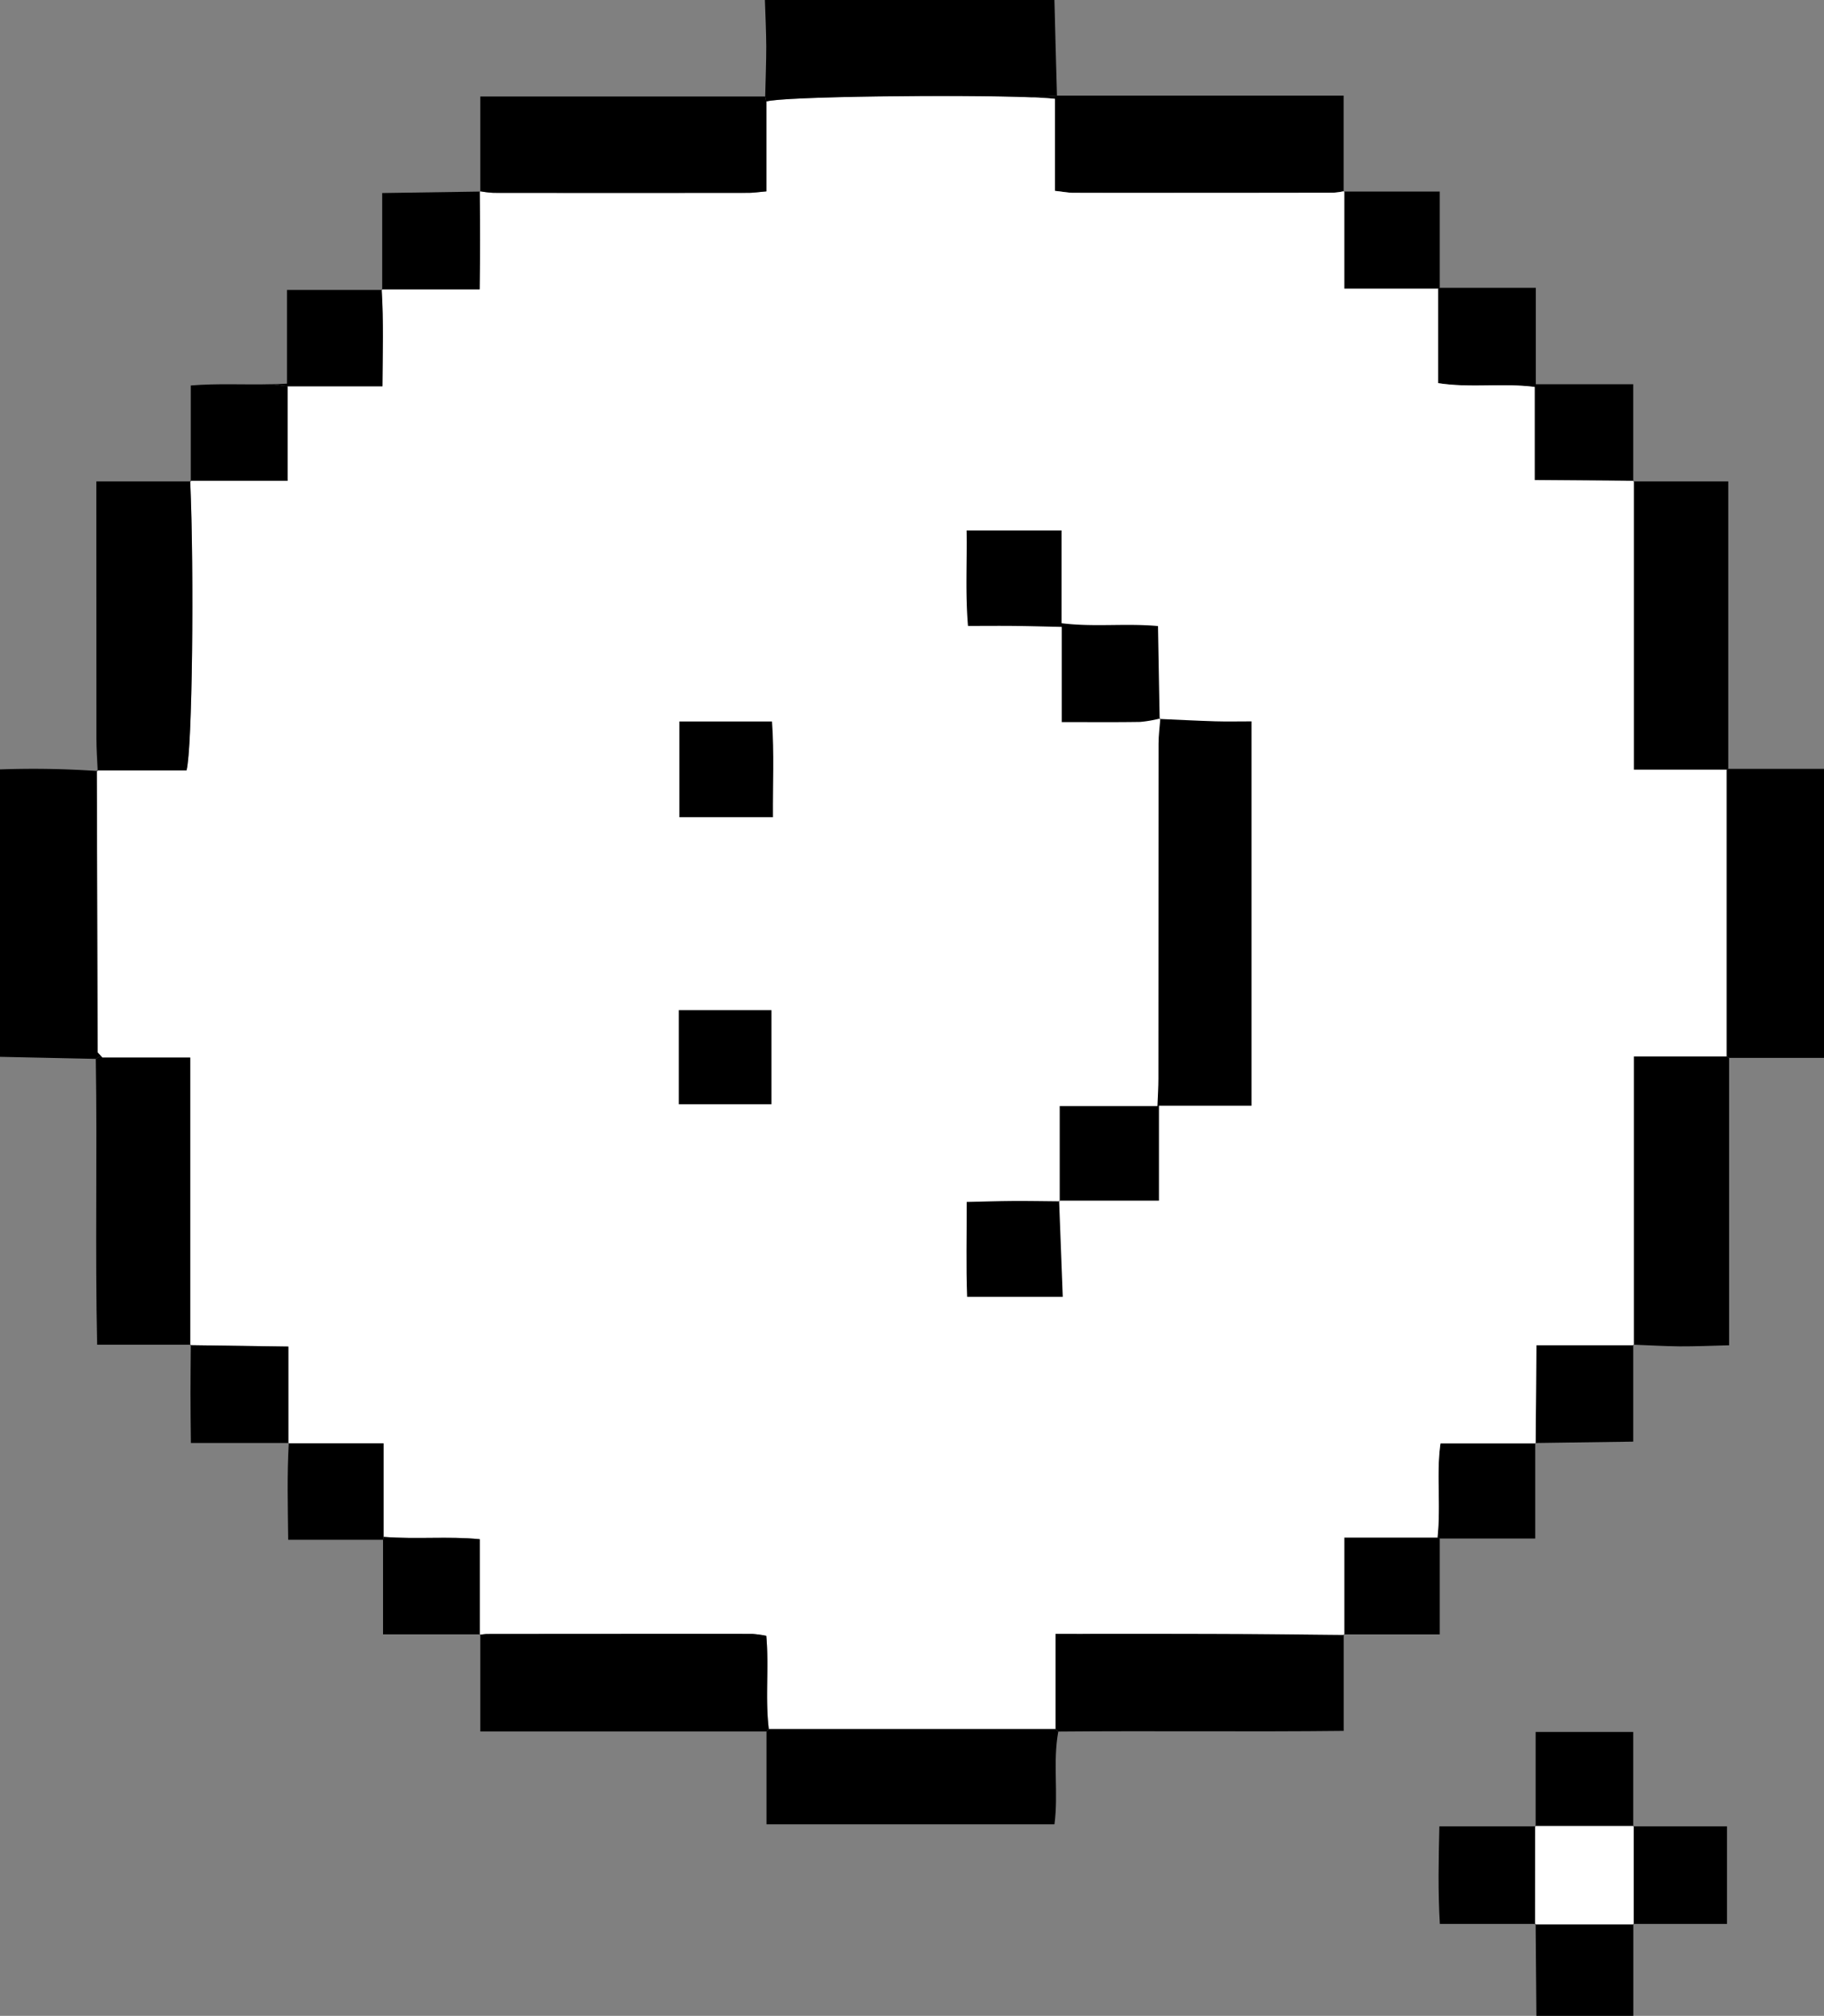 <svg xmlns="http://www.w3.org/2000/svg" width="187.48" height="207.19" viewBox="0 0 187.48 207.19">
  <rect x="0" y="0" width="187.48" height="207.19" fill="#808080" stroke="none"/>
  <g id="Group_107" data-name="Group 107" transform="translate(-312.315 -48.321)">
    <g id="Group_15" data-name="Group 15">
      <g id="Group_14" data-name="Group 14">
        <g id="Group_13" data-name="Group 13">
          <path id="Path_152" data-name="Path 152" d="M480.245,236.031V246.06h-.051v.061H470.155v-.061h-.06c0-3.339.009-6.689.009-10.029h.051v-.051h10.03v.051Z" fill="#fff"/>
          <path id="Path_153" data-name="Path 153" d="M499.8,127.341v29.71h-9.75l-.271-.15v-29.47l.181-.09Z"/>
          <path id="Path_154" data-name="Path 154" d="M489.955,97.8v29.54l-.181.09h-9.529V97.8Z"/>
          <path id="Path_155" data-name="Path 155" d="M489.825,236.031V246.06h-9.58V236.031Z"/>
          <path id="Path_156" data-name="Path 156" d="M480.245,186.531V156.9h9.529l.271.15v29.54c-1.82.04-3.46.12-5.09.11C483.385,186.681,481.814,186.591,480.245,186.531Z"/>
          <path id="Path_157" data-name="Path 157" d="M480.245,246.06v.061l-.051-.061Z"/>
          <path id="Path_158" data-name="Path 158" d="M480.245,236.031h-.06l.06-.051Z"/>
          <path id="Path_159" data-name="Path 159" d="M480.245,186.531v.05l-.06-.05Z"/>
          <path id="Path_160" data-name="Path 160" d="M480.245,97.741v.06h-.06Z"/>
          <path id="Path_161" data-name="Path 161" d="M480.245,97.741l-.06.06v-.06Z"/>
          <path id="Path_162" data-name="Path 162" d="M480.194,246.06l.051.061h-.051Z"/>
          <path id="Path_163" data-name="Path 163" d="M480.245,186.581h-.06v-.05Z"/>
          <path id="Path_164" data-name="Path 164" d="M480.245,235.98l-.06.051v-.051Z"/>
          <path id="Path_165" data-name="Path 165" d="M480.194,246.121v9.39h-9.96q-.044-4.68-.079-9.39Z"/>
          <path id="Path_166" data-name="Path 166" d="M480.185,226.331v9.649h-10.03v-9.649Z"/>
          <path id="Path_167" data-name="Path 167" d="M480.185,186.581v9.91c-3.47.05-6.741.09-10.03.14.03-3.27.05-6.54.079-10.05Z"/>
          <path id="Path_168" data-name="Path 168" d="M470.175,87.81h10.01v9.931c-3.3-.03-6.59-.05-10.13-.08v-9.57c-3.39-.42-6.59.13-9.92-.39v-9.71l.16-.09h9.88Z"/>
          <path id="Path_169" data-name="Path 169" d="M470.155,196.631v.04l-.04-.04Z"/>
          <path id="Path_170" data-name="Path 170" d="M470.155,246.06v.061h-.06Z"/>
          <path id="Path_171" data-name="Path 171" d="M470.155,246.06l-.06.061v-.061Z"/>
          <path id="Path_172" data-name="Path 172" d="M470.155,196.671h-.04v-.04Z"/>
          <path id="Path_173" data-name="Path 173" d="M470.155,235.98v.051l-.051-.051Z"/>
          <path id="Path_174" data-name="Path 174" d="M470.155,236.031H470.1v-.051Z"/>
          <path id="Path_175" data-name="Path 175" d="M470.115,196.671v9.78H460.3l-.231-.1c.361-3.4-.139-6.581.311-9.68Z"/>
          <path id="Path_176" data-name="Path 176" d="M470.1,236.031c0,3.34-.009,6.69-.009,10.029h-9.781c-.2-3.389-.129-6.589-.049-10.029Z"/>
          <path id="Path_177" data-name="Path 177" d="M460.3,206.451v9.85h-9.811v-9.95h9.58Z"/>
          <path id="Path_178" data-name="Path 178" d="M460.135,77.991h-9.651v-9.98H460.3V77.9Z"/>
          <path id="Path_179" data-name="Path 179" d="M450.484,216.3v.05l-.059-.05Z"/>
          <path id="Path_180" data-name="Path 180" d="M450.484,68.011h-.059l.059-.04Z"/>
          <path id="Path_181" data-name="Path 181" d="M450.484,67.971l-.059.04V67.98C450.444,67.98,450.465,67.971,450.484,67.971Z"/>
          <path id="Path_182" data-name="Path 182" d="M450.484,216.351h-.059v-.05Z"/>
          <path id="Path_183" data-name="Path 183" d="M450.425,216.351v9.87c-9.781.11-19.481-.02-29.34.07l-.29-.26v-9.79h2.64c5.11,0,10.209-.011,15.32.01C442.644,216.261,446.535,216.321,450.425,216.351Z"/>
          <path id="Path_184" data-name="Path 184" d="M449.3,68.131q-13.32.015-26.63.01c-.54,0-1.08-.11-1.93-.2V58.48c-.52-.059-1.351-.109-2.391-.159l2.6-.17h29.47V67.98A7.054,7.054,0,0,1,449.3,68.131Z"/>
          <path id="Path_185" data-name="Path 185" d="M422.675,68.141q13.32.015,26.63-.01a7.054,7.054,0,0,0,1.12-.151v.031h.059v9.98h9.651V87.7c3.33.52,6.53-.03,9.92.39v9.57c3.54.03,6.83.05,10.13.08v.06h.06v29.63h9.529V156.9h-9.529v29.63h-.06v.05h-9.951c-.029,3.51-.049,6.78-.079,10.05h-.04v.04h-9.74c-.45,3.1.05,6.28-.311,9.68h-9.58v9.95h-.059v.05c-3.89-.03-7.781-.09-11.67-.1-5.111-.021-10.21-.01-15.32-.01H420.8v9.79h-29.46c-.39-3.15.03-6.33-.26-9.58a10.522,10.522,0,0,0-1.44-.2q-13.65-.015-27.3.01a4.842,4.842,0,0,0-.65.08v-.04h-.06V206.52c-3.26-.319-6.44.031-9.89-.239v-9.61h-9.74v-.04h-.04v-9.91c-3.49-.05-6.76-.09-10.03-.14v-.05h-.06V157.02h-9.03c-.06-.069-.11-.119-.15-.169-.12-.13-.15-.17-.2-.22s-.14-.12-.14-.19q-.045-14.446-.08-28.881c.03,0,.06.011.09.011v-.07h9.13c.6-2.15.79-20.441.38-29.7h.06v-.06h9.95V88.02h9.75c.02-3.489.12-6.689-.08-9.9h.05V78.06h10.02c.02-1.849.04-3.469.04-5.1,0-1.651-.02-3.3-.03-4.95h.06V67.98a10.535,10.535,0,0,0,1.36.161q13.08.015,26.15,0c.55,0,1.1-.081,1.89-.15v-9.24c1.66-.521,19.93-.72,27.269-.43,1.04.05,1.871.1,2.391.159v9.461C421.6,68.031,422.135,68.141,422.675,68.141Z" fill="#fff"/>
          <path id="Path_186" data-name="Path 186" d="M420.8,226.031l.29.26c-.58,3.18.03,6.29-.391,9.53H391.1v-9.54l.24-.25Z"/>
          <path id="Path_187" data-name="Path 187" d="M420.955,58.151l-2.6.17c-7.339-.29-25.609-.091-27.269.43l-.12-.51c.04-1.87.11-3.511.11-5.15-.01-1.59-.09-3.18-.14-4.77h29.759C420.774,51.491,420.854,54.651,420.955,58.151Z"/>
          <path id="Path_188" data-name="Path 188" d="M391.335,226.031l-.24.25h-29.41v-9.94a4.842,4.842,0,0,1,.65-.08q13.65-.015,27.3-.01a10.522,10.522,0,0,1,1.44.2C391.365,219.7,390.945,222.881,391.335,226.031Z"/>
          <path id="Path_189" data-name="Path 189" d="M391.085,58.751v9.24c-.79.069-1.34.15-1.89.15q-13.065.015-26.15,0a10.535,10.535,0,0,1-1.36-.161V58.241h29.28Z"/>
          <path id="Path_190" data-name="Path 190" d="M361.685,216.3v.04c-.02,0-.04.01-.06.01Z"/>
          <path id="Path_191" data-name="Path 191" d="M361.685,67.98v.031l-.06-.04C361.645,67.971,361.665,67.98,361.685,67.98Z"/>
          <path id="Path_192" data-name="Path 192" d="M361.685,68.011h-.06v-.04Z"/>
          <path id="Path_193" data-name="Path 193" d="M361.685,216.3l-.06.05v-.05Z"/>
          <path id="Path_194" data-name="Path 194" d="M361.625,68.011c.01,1.65.03,3.3.03,4.95,0,1.63-.02,3.25-.04,5.1H351.6v-9.9C355.085,68.111,358.355,68.06,361.625,68.011Z"/>
          <path id="Path_195" data-name="Path 195" d="M351.735,206.281c3.45.27,6.63-.08,9.89.239V216.3h-9.94v-9.72Z"/>
          <path id="Path_196" data-name="Path 196" d="M351.735,196.671v9.61l-.05.3h-9.75c-.04-3.5-.12-6.69.06-9.91Z"/>
          <path id="Path_197" data-name="Path 197" d="M351.545,78.121c.2,3.21.1,6.41.08,9.9h-9.75l-1.66-.21c.52-.009,1.06-.029,1.6-.059v-9.63Z"/>
          <path id="Path_198" data-name="Path 198" d="M351.545,78.06l.05.061h-.05Z"/>
          <path id="Path_199" data-name="Path 199" d="M351.6,78.06v.061l-.05-.061Z"/>
          <path id="Path_200" data-name="Path 200" d="M341.995,196.631v.04h-.04Z"/>
          <path id="Path_201" data-name="Path 201" d="M341.995,196.631l-.04.04v-.04Z"/>
          <path id="Path_202" data-name="Path 202" d="M341.955,186.721v9.91h-10.02c-.02-1.861-.04-3.49-.04-5.111,0-1.649.02-3.3.03-4.939C335.2,186.631,338.465,186.671,341.955,186.721Z"/>
          <path id="Path_203" data-name="Path 203" d="M341.875,88.02v9.721h-9.95v-9.8c2.75-.23,5.44-.06,8.29-.131Z"/>
          <path id="Path_204" data-name="Path 204" d="M331.925,186.581h-.06l.06-.05Z"/>
          <path id="Path_205" data-name="Path 205" d="M331.865,97.741h.06v.06Z"/>
          <path id="Path_206" data-name="Path 206" d="M331.925,97.8h-.06v-.06Z"/>
          <path id="Path_207" data-name="Path 207" d="M331.925,186.531l-.06.05v-.05Z"/>
          <path id="Path_208" data-name="Path 208" d="M331.865,97.8c.41,9.259.22,27.55-.38,29.7h-9.13c-.05-1.09-.13-2.17-.13-3.26q-.015-11.85-.01-23.7V97.8Z"/>
          <path id="Path_209" data-name="Path 209" d="M331.865,157.02v29.511H322.3c-.22-9.65.02-19.36-.14-29.38l.52-.3c.04.05.09.1.15.169Z"/>
          <path id="Path_210" data-name="Path 210" d="M322.265,127.5h.09v.07Z"/>
          <path id="Path_211" data-name="Path 211" d="M322.355,127.571c-.03,0-.06-.011-.09-.011V127.5Z"/>
          <path id="Path_212" data-name="Path 212" d="M322.165,157.151c-3.35-.07-6.57-.14-9.85-.21V127.4a97.035,97.035,0,0,1,9.95.159q.045,14.446.08,28.881c0,.07.09.13.14.19s.08.09.2.22Z"/>
        </g>
      </g>
    </g>
    <g id="Group_29" data-name="Group 29">
      <path id="Path_401" data-name="Path 401" d="M421.237,171.794V162h10.045c.041-1.105.1-1.952.1-2.8q.009-17.226.014-34.452c0-.865.121-1.73.187-2.6l-.066.067c1.906.083,3.808.184,5.714.242,1.182.035,2.368.006,3.721.006v39.5h-9.514v9.762H421.175Z" fill-rule="evenodd"/>
      <path id="Path_402" data-name="Path 402" d="M431.581,122.158a12.988,12.988,0,0,1-2.062.361c-2.616.043-5.233.017-8.069.017v-9.782c-1.771-.038-3.33-.084-4.89-.1-1.506-.016-3.012,0-4.75,0-.282-3.332-.09-6.481-.143-9.821h9.762v9.542c3.347.418,6.527-.013,9.91.292.056,3.261.111,6.418.172,9.568Z" fill-rule="evenodd"/>
      <path id="Path_403" data-name="Path 403" d="M382.087,152.145h9.525v9.67h-9.525Z" fill-rule="evenodd"/>
      <path id="Path_404" data-name="Path 404" d="M391.764,132.311h-9.616v-9.838h9.518C391.9,125.753,391.741,128.9,391.764,132.311Z" fill-rule="evenodd"/>
      <path id="Path_405" data-name="Path 405" d="M421.175,171.735c.123,3.235.248,6.469.377,9.872H411.72c-.118-3.183-.032-6.324-.045-9.749,1.677-.036,3.232-.089,4.789-.1,1.592-.009,3.185.024,4.775.036Z" fill-rule="evenodd"/>
    </g>
  </g>
</svg>

